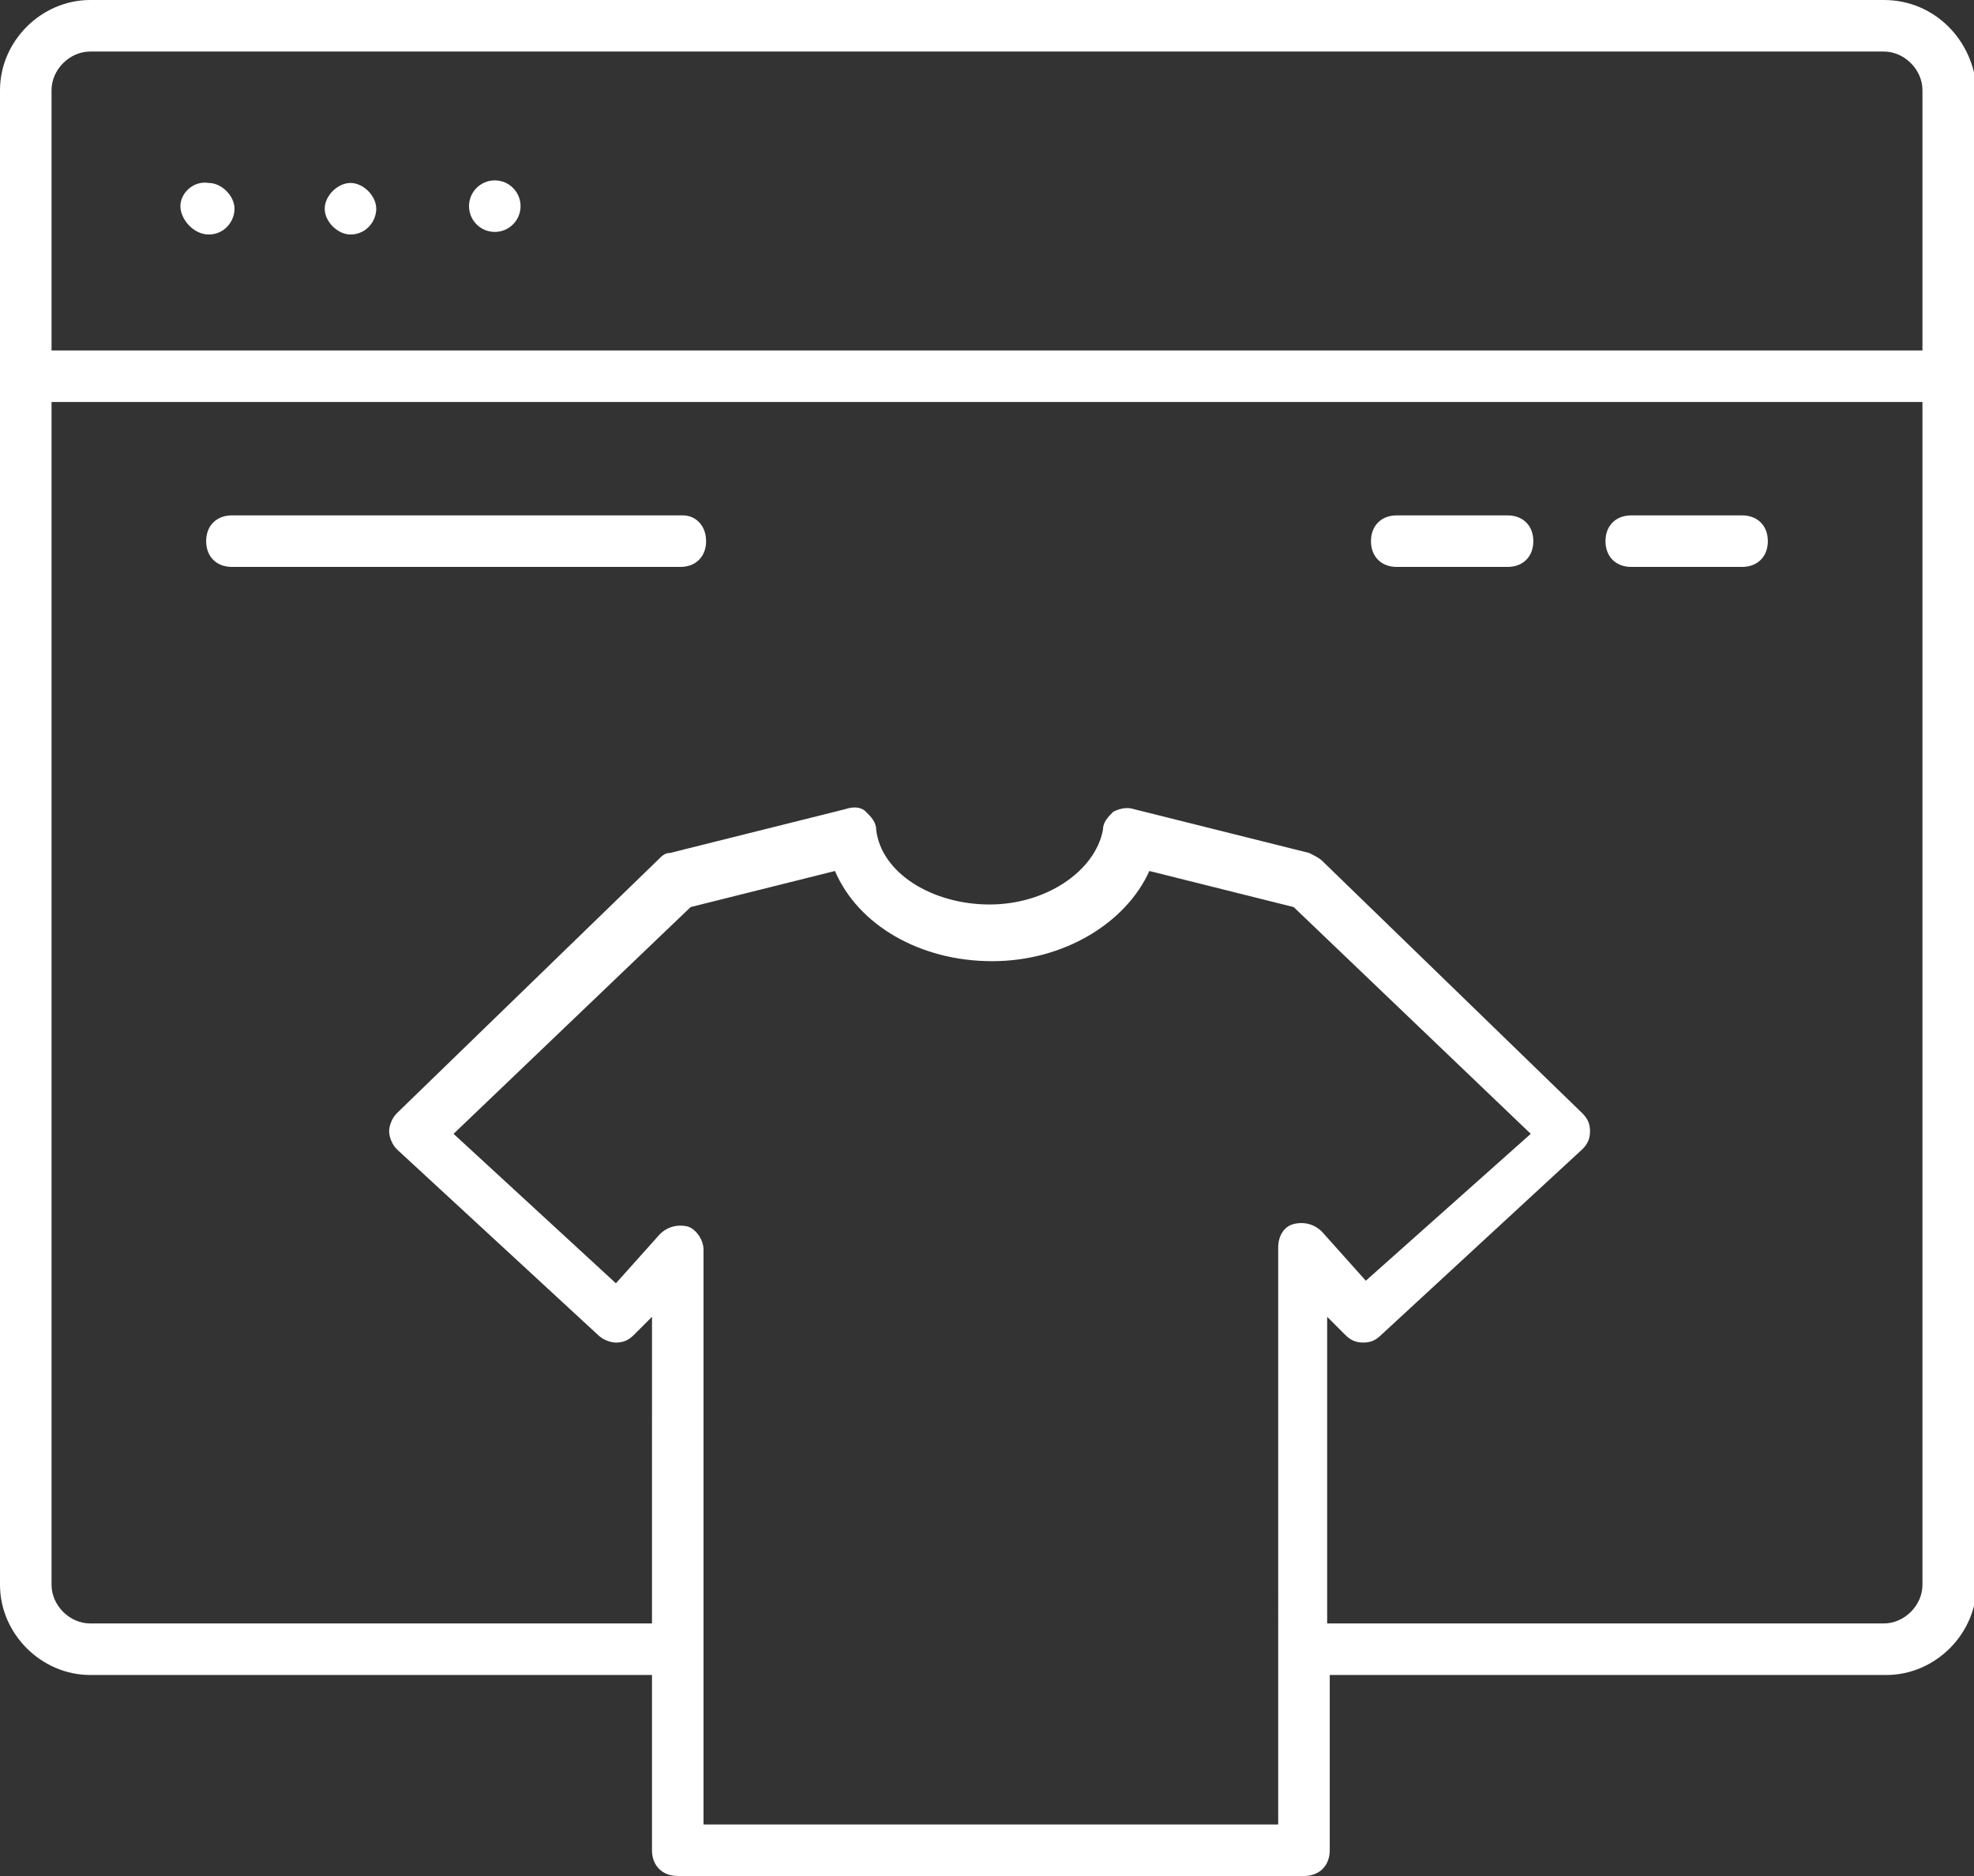 <?xml version="1.0" encoding="utf-8"?>
<!-- Generator: Adobe Illustrator 22.1.0, SVG Export Plug-In . SVG Version: 6.00 Build 0)  -->
<svg version="1.1" id="Layer_2" xmlns="http://www.w3.org/2000/svg" xmlns:xlink="http://www.w3.org/1999/xlink" x="0px" y="0px"
	 viewBox="0 0 76.6 72.8" style="enable-background:new 0 0 76.6 72.8;" xml:space="preserve">
<rect x="0" y="0" width="76.6" height="72.8" fill="#333333" stroke="none"/>
<style type="text/css">
	.st0{fill:#FFFFFF;}
</style>
<g>
	<path class="st0" d="M26.5,20H9c-0.6,0-1,0.4-1,1s0.4,1,1,1h17.4c0.6,0,1-0.4,1-1S27,20,26.5,20z"/>
	<path class="st0" d="M58.5,20h-4.3c-0.6,0-1,0.4-1,1s0.4,1,1,1h4.3c0.6,0,1-0.4,1-1S59.1,20,58.5,20z"/>
	<path class="st0" d="M67.6,20h-4.3c-0.6,0-1,0.4-1,1s0.4,1,1,1h4.3c0.6,0,1-0.4,1-1S68.2,20,67.6,20z"/>
	<path class="st0" d="M8.1,9.1c0.6,0,1-0.5,1-1s-0.5-1-1-1C7.5,7,7,7.5,7,8S7.5,9.1,8.1,9.1z"/>
	<path class="st0" d="M13.6,9.1c0.6,0,1-0.5,1-1s-0.5-1-1-1s-1,0.5-1,1S13.1,9.1,13.6,9.1z"/>
	<circle class="st0" cx="19.2" cy="8" r="1"/>
	<path class="st0" d="M73.1,0H3.5C1.6,0,0,1.6,0,3.5v58C0,63.4,1.6,65,3.5,65h21.8v6.8c0,0.6,0.4,1,1,1h24.3c0.6,0,1-0.4,1-1V65
		h21.6c1.9,0,3.5-1.6,3.5-3.5v-58C76.6,1.6,75.1,0,73.1,0z M3.5,2h69.6c0.8,0,1.5,0.7,1.5,1.5v10.1H2V3.5C2,2.7,2.7,2,3.5,2z
		 M49.5,70.8H27.3V48.5c0-0.4-0.3-0.8-0.6-0.9c-0.4-0.1-0.8,0-1.1,0.3l-1.7,1.9l-6.3-5.8l9.2-8.8l5.6-1.4c0.9,2.1,3.3,3.5,6.1,3.5
		s5.2-1.5,6.1-3.5l5.6,1.4l9.2,8.8L53,49.7l-1.7-1.9c-0.3-0.3-0.7-0.4-1.1-0.3c-0.4,0.1-0.6,0.5-0.6,0.9V70.8z M73.1,63H51.5V51.1
		l0.7,0.7c0.2,0.2,0.4,0.3,0.7,0.3c0.3,0,0.5-0.1,0.7-0.3l7.8-7.2c0.2-0.2,0.3-0.4,0.3-0.7s-0.1-0.5-0.3-0.7l-10.1-9.8
		c-0.1-0.1-0.3-0.2-0.5-0.3l-6.8-1.7c-0.3-0.1-0.6,0-0.8,0.1c-0.2,0.2-0.4,0.4-0.4,0.7c-0.3,1.6-2.2,2.9-4.4,2.9s-4.2-1.2-4.4-2.9
		c0-0.3-0.2-0.5-0.4-0.7c-0.2-0.2-0.5-0.2-0.8-0.1l-6.8,1.7c-0.2,0-0.3,0.1-0.5,0.3l-10.1,9.8c-0.2,0.2-0.3,0.5-0.3,0.7
		s0.1,0.5,0.3,0.7l7.8,7.2c0.2,0.2,0.5,0.3,0.7,0.3c0.3,0,0.5-0.1,0.7-0.3l0.7-0.7V63H3.5C2.7,63,2,62.3,2,61.5V15.6h72.6v45.9
		C74.6,62.3,73.9,63,73.1,63z"/>
</g>
</svg>
